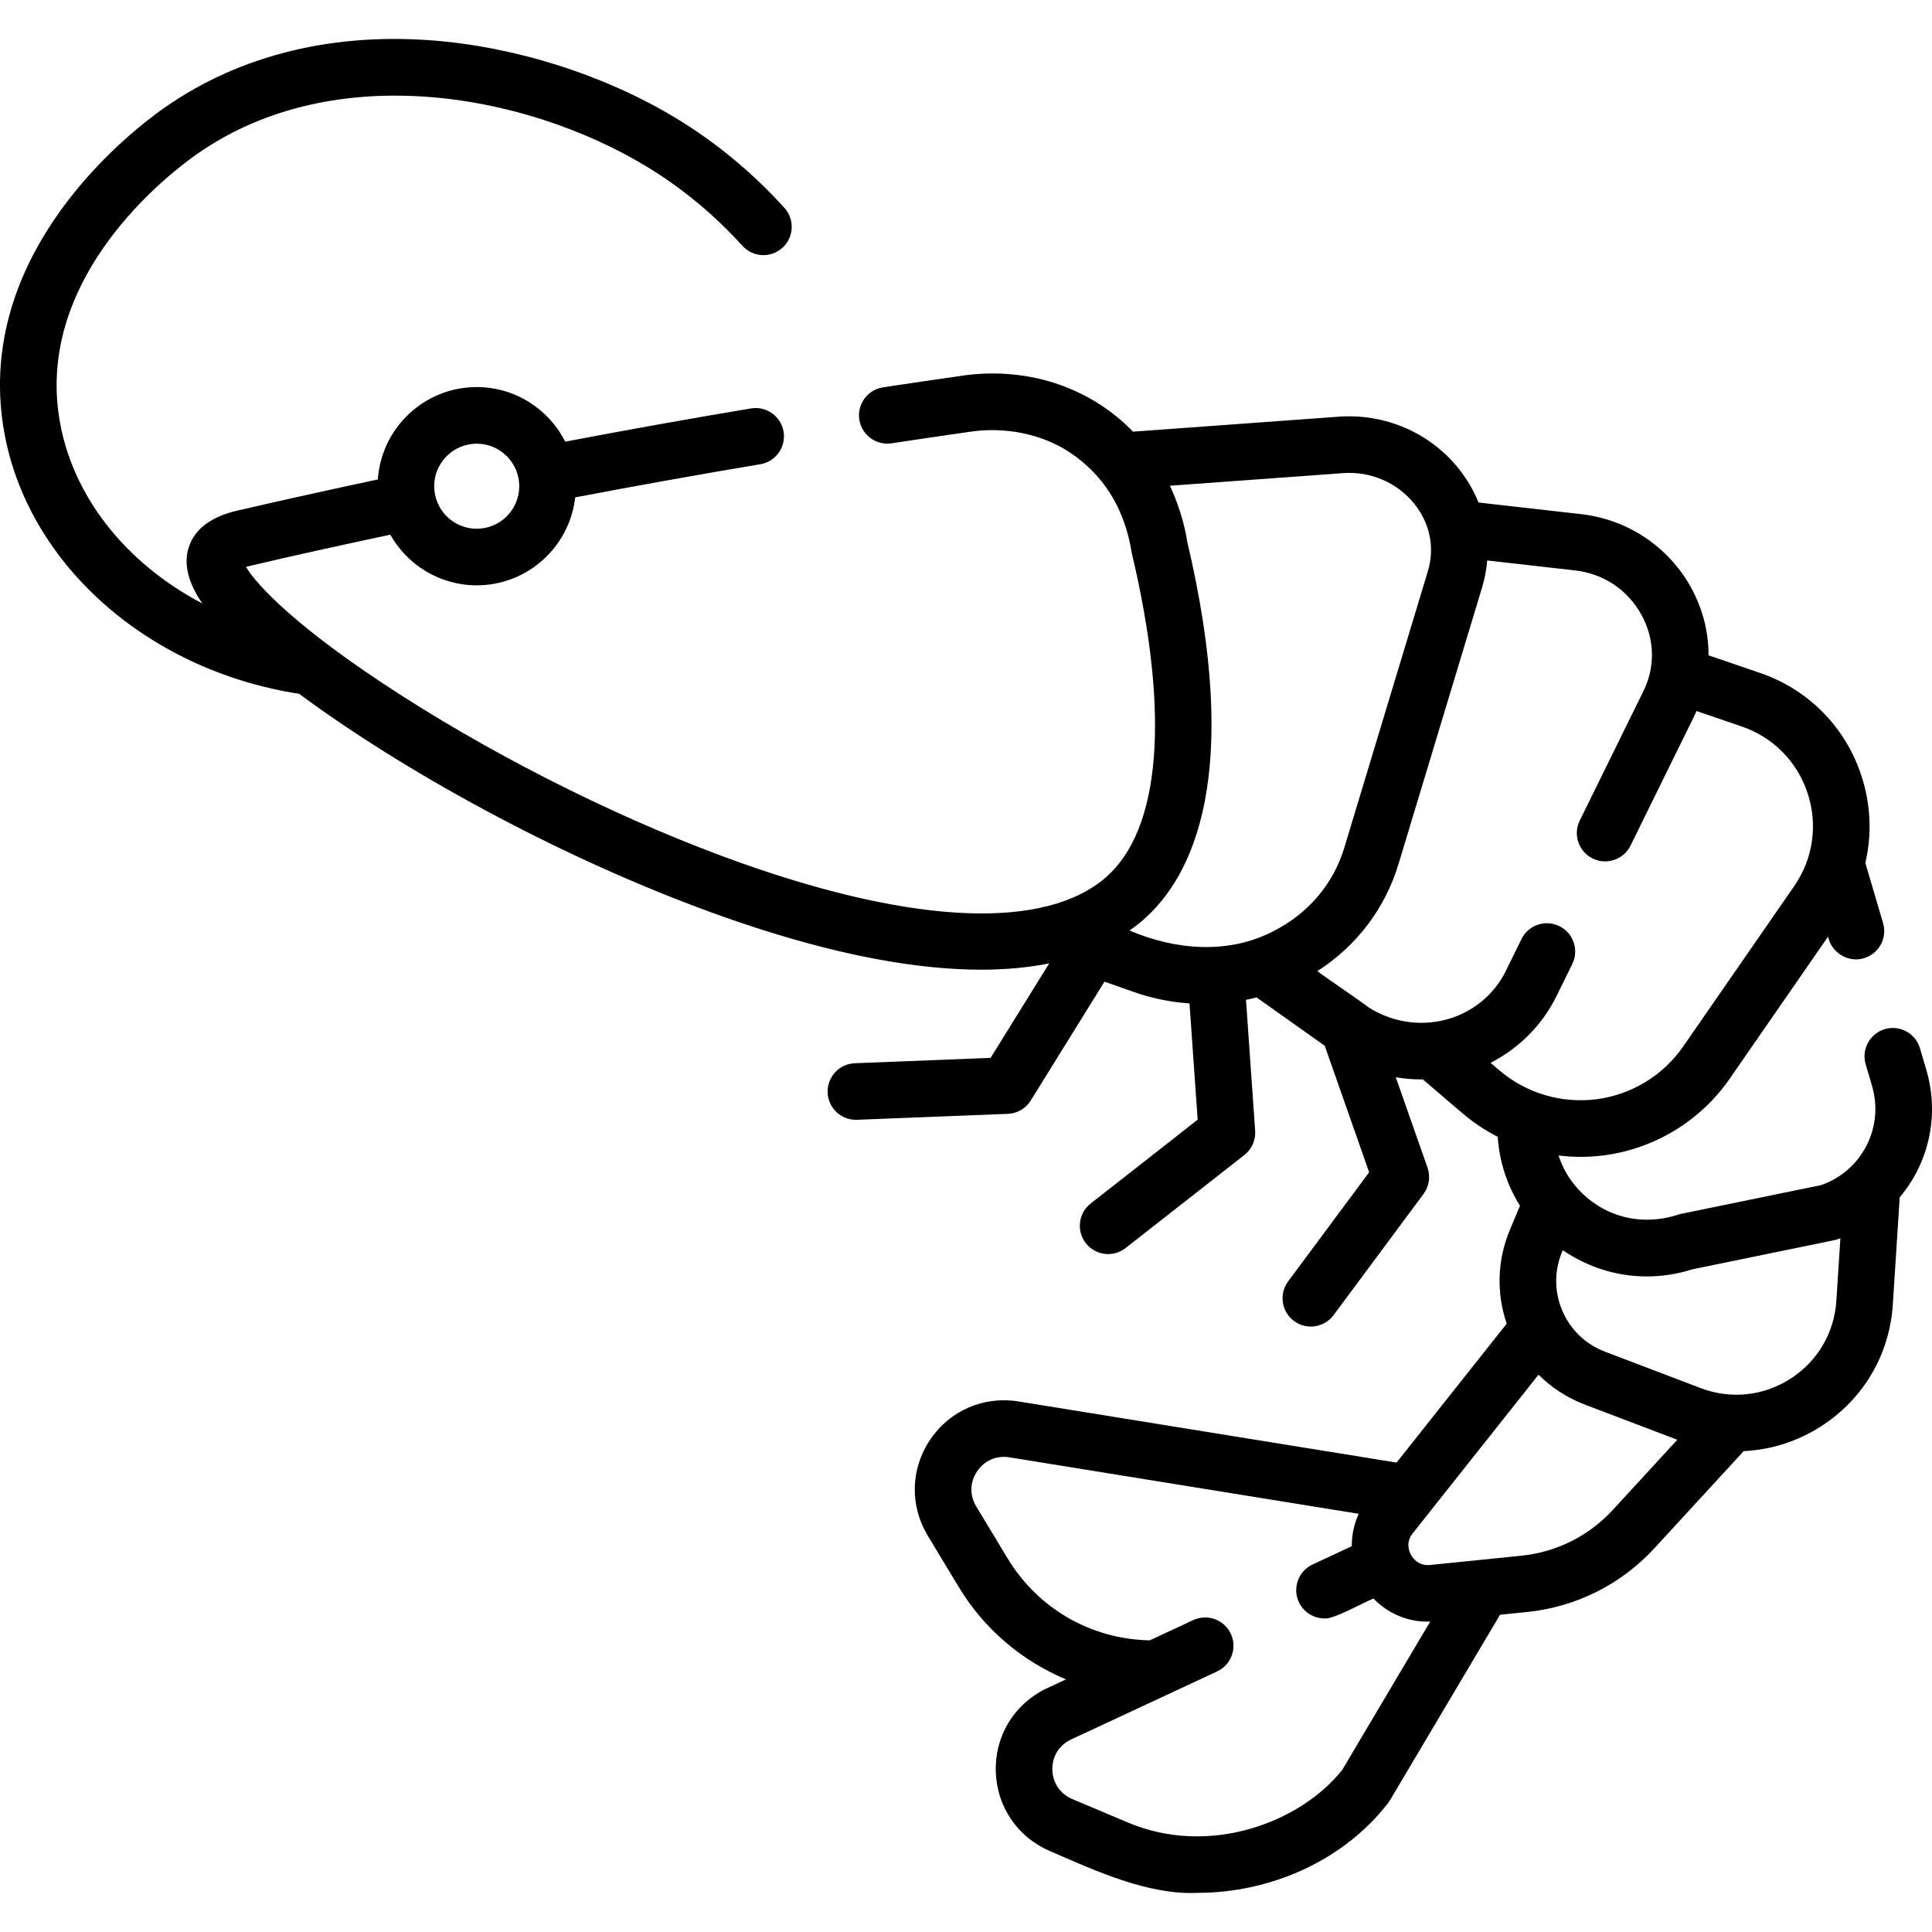 <svg id="Capa_1" enable-background="new 0 0 512.032 512.032" height="512" viewBox="0 0 512.032 512.032" width="512" xmlns="http://www.w3.org/2000/svg"><path d="m510.518 283.513-1.677-5.689c-1.172-3.973-5.342-6.247-9.314-5.074-3.974 1.171-6.245 5.342-5.074 9.314l1.677 5.688c3.254 11.047-2.653 22.53-13.471 26.332l-37.476 7.69c-7.837 2.696-16.271 1.75-23.027-3.157-4.374-3.139-7.499-7.457-9.095-12.382 3.981.493 8.013.486 12.007-.035 13.47-1.749 25.629-9.158 33.36-20.326l26.058-37.645c.907 4.308 5.383 6.992 9.503 5.72 3.974-1.17 6.246-5.34 5.075-9.313l-4.697-15.946c1.767-7.547 1.462-15.512-1.058-23.162-4.248-12.9-14.056-22.817-26.909-27.207l-13.586-4.641c.017-6.116-1.51-12.235-4.604-17.893-5.92-10.825-16.803-18.121-29.113-19.518l-27.254-3.091c-1.275-3.173-3.04-6.206-5.283-9.009-7.598-9.492-19.449-14.613-31.738-13.735l-54.541 3.971c-2.832-2.933-6.202-5.709-10.23-8.113-14.163-8.452-28.355-7.793-35.597-6.637-6.812.972-13.684 1.982-20.426 3.006-4.096.621-6.911 4.445-6.29 8.54.621 4.096 4.458 6.901 8.54 6.29 6.72-1.02 13.569-2.027 20.357-2.995.045-.007.091-.014.136-.021 4.194-.676 15.087-1.572 25.593 4.697 14.802 9.098 16.887 23.557 17.591 27.42 10.148 42.755 7.697 73.281-6.903 85.956-16.003 13.889-50.171 12.579-96.217-3.684-29.617-10.462-62.592-26.704-90.471-44.563-28.103-18.003-38.497-29.517-41.175-34.069 12.644-3.025 25.512-5.778 38.251-8.526 4.507 8.004 13.082 13.426 22.904 13.426 13.485 0 24.623-10.213 26.1-23.31 16.335-3.11 32.738-6.046 49.065-8.781 4.085-.685 6.841-4.551 6.156-8.637-.685-4.084-4.544-6.844-8.637-6.156-16.38 2.744-32.837 5.689-49.226 8.808-4.331-8.572-13.217-14.467-23.459-14.467-13.885 0-25.281 10.829-26.204 24.484-12.378 2.639-24.841 5.397-37.131 8.232-6.976 1.595-11.325 4.82-12.929 9.586-1.716 5.098.334 10.357 3.552 15.052-20.367-10.672-34.813-28.712-37.987-49.486-5.432-35.55 25.379-61.388 34.952-68.46 36.187-26.738 87.892-17.679 120.613 2.053 9.395 5.664 17.995 12.768 25.563 21.113 2.783 3.068 7.526 3.302 10.594.518 3.068-2.782 3.3-7.525.518-10.594-8.549-9.429-18.282-17.464-28.928-23.883-18.902-11.397-42.532-18.876-64.831-20.519-27.59-2.034-52.647 4.622-72.442 19.247-11.28 8.334-47.566 38.936-40.866 82.79 5.47 35.804 37.619 64.842 78.478 71.165 3.834 2.851 7.978 5.774 12.403 8.739 33.279 22.301 74.521 42.413 110.32 53.803 22.164 7.051 41.642 10.571 58.042 10.57 6.499 0 12.504-.564 18.011-1.669l-15.535 25.043-35.988 1.419c-4.139.163-7.361 3.65-7.198 7.79.159 4.038 3.483 7.204 7.489 7.204.1 0 .2-.002.301-.006l39.967-1.576c2.488-.098 4.765-1.425 6.078-3.541l19.532-31.489 7.778 2.733c4.797 1.687 9.767 2.689 14.759 3.039l2.159 30.81-28.353 22.213c-3.26 2.554-3.832 7.269-1.278 10.528 2.568 3.277 7.294 3.82 10.529 1.279l31.486-24.668c1.961-1.536 3.031-3.944 2.856-6.429l-2.432-34.692c.945-.188 1.884-.399 2.818-.636l18.058 12.817 11.766 33.523-21.47 28.917c-2.47 3.325-1.775 8.023 1.551 10.492 3.293 2.454 8.009 1.795 10.492-1.551l23.844-32.114c1.484-1.999 1.88-4.604 1.056-6.954l-8.412-23.969c2.221.373 4.472.568 6.732.568.141 0 .282-.012.423-.013l10.541 9.003c2.873 2.455 6.007 4.532 9.318 6.227.446 6.606 2.492 12.831 5.894 18.266l-2.678 6.405c-3.346 8.003-3.613 16.724-.828 24.837l-29.198 36.823-100.213-16.205c-9.201-1.48-18.165 2.388-23.384 10.116-5.218 7.729-5.464 17.487-.644 25.469l8.294 13.733c6.654 11.021 16.705 19.477 28.331 24.347l-5.413 2.522c-.073.034-.145.068-.217.104-8.32 4.208-13.29 12.61-12.968 21.93.321 9.319 5.859 17.359 14.451 20.983 11.798 5.137 25.944 11.668 39.016 11.034 19.39 0 38.707-8.558 50.482-23.776.188-.243.361-.498.519-.763l29.173-49.167 7.205-.733c12.934-1.316 24.9-7.313 33.698-16.884l23.669-25.75c7.174-.333 14.222-2.533 20.521-6.584 11.225-7.22 18.152-18.998 19.006-32.317l1.818-28.356c7.63-9.042 10.65-21.585 7.046-33.818zm-384.173-165.924c6.215 0 11.271 5.057 11.271 11.271 0 6.215-5.057 11.271-11.271 11.271s-11.271-5.057-11.271-11.271c0-6.215 5.056-11.271 11.271-11.271zm308.704 45.393c3.488 6.38 3.677 13.726.516 20.153l-16.893 34.349c-1.828 3.717-.296 8.212 3.421 10.04 3.636 1.812 8.205.333 10.04-3.421l16.893-34.349c.214-.435.403-.875.599-1.314l11.929 4.075c8.363 2.856 14.745 9.309 17.51 17.703 2.764 8.395 1.464 17.376-3.566 24.643l-29.402 42.476c-5.32 7.686-13.688 12.784-22.958 13.988-9.271 1.203-18.662-1.588-25.771-7.66l-2.33-1.991c7.548-3.85 13.712-10.016 17.5-17.719l4.162-8.464c1.828-3.717.296-8.212-3.421-10.04-3.717-1.829-8.212-.297-10.04 3.421l-4.162 8.464c-3.168 6.442-9.037 11.164-16.101 12.955-6.947 1.761-14.285.531-20.322-3.358-1.348-1.125-11.907-8.278-13.52-9.557 10.394-6.684 17.941-16.582 21.499-28.355l22.172-73.374c.712-2.355 1.148-4.735 1.347-7.112l23.255 2.638c7.579.859 14.01 5.164 17.643 11.809zm-135.679 83.629c1.222-.861 2.4-1.767 3.515-2.734 13.435-11.663 26.36-38.55 11.742-100.419-.347-2.32-1.457-8.067-4.566-14.725l45.849-3.338c7.36-.543 14.428 2.512 18.938 8.147 4.136 5.166 5.445 11.642 3.595 17.767l-22.172 73.374c-2.893 9.574-9.557 17.421-18.765 22.094-11.928 6.218-26.005 5.033-38.136-.166zm56.363 222.442c-11.131 14.028-35.252 23.054-56.752 13.986l-14.783-6.232c-3.191-1.347-5.169-4.218-5.288-7.68-.119-3.428 1.619-6.403 4.654-7.979l39.01-18.181c3.755-1.75 5.38-6.212 3.63-9.966-1.749-3.754-6.212-5.379-9.966-3.63l-11.512 5.365c-15.574-.304-29.632-8.389-37.701-21.75l-8.294-13.733c-1.791-2.966-1.703-6.45.235-9.32 1.938-2.873 5.143-4.259 8.558-3.702l92.575 14.97c-1.253 2.733-1.863 5.655-1.828 8.581l-10.407 4.851c-3.754 1.75-5.379 6.212-3.629 9.967 1.272 2.729 3.978 4.333 6.803 4.333 2.368.301 10.748-4.457 12.973-5.276 3.885 4.031 9.334 6.338 15.035 6.106zm71.687-68.865c-6.312 6.865-14.896 11.167-24.174 12.111l-24.188 2.461c-2.997.314-4.513-1.665-5.026-2.526-.501-.839-1.476-3.019.042-5.436l33.673-42.466c3.439 3.43 7.591 6.134 12.283 7.92l24.498 9.323zm47.119-34.8c-7.177 4.614-15.867 5.521-23.839 2.487l-25.334-9.642c-5.121-1.949-9.132-5.796-11.294-10.831-2.23-5.174-2.174-10.924.103-16.072 6.714 4.594 14.421 6.962 22.272 6.962 4.056 0 8.148-.63 12.161-1.909l37.529-7.701c.555-.107 1.086-.307 1.613-.5l-1.061 16.545c-.545 8.515-4.975 16.045-12.15 20.661z"/></svg>